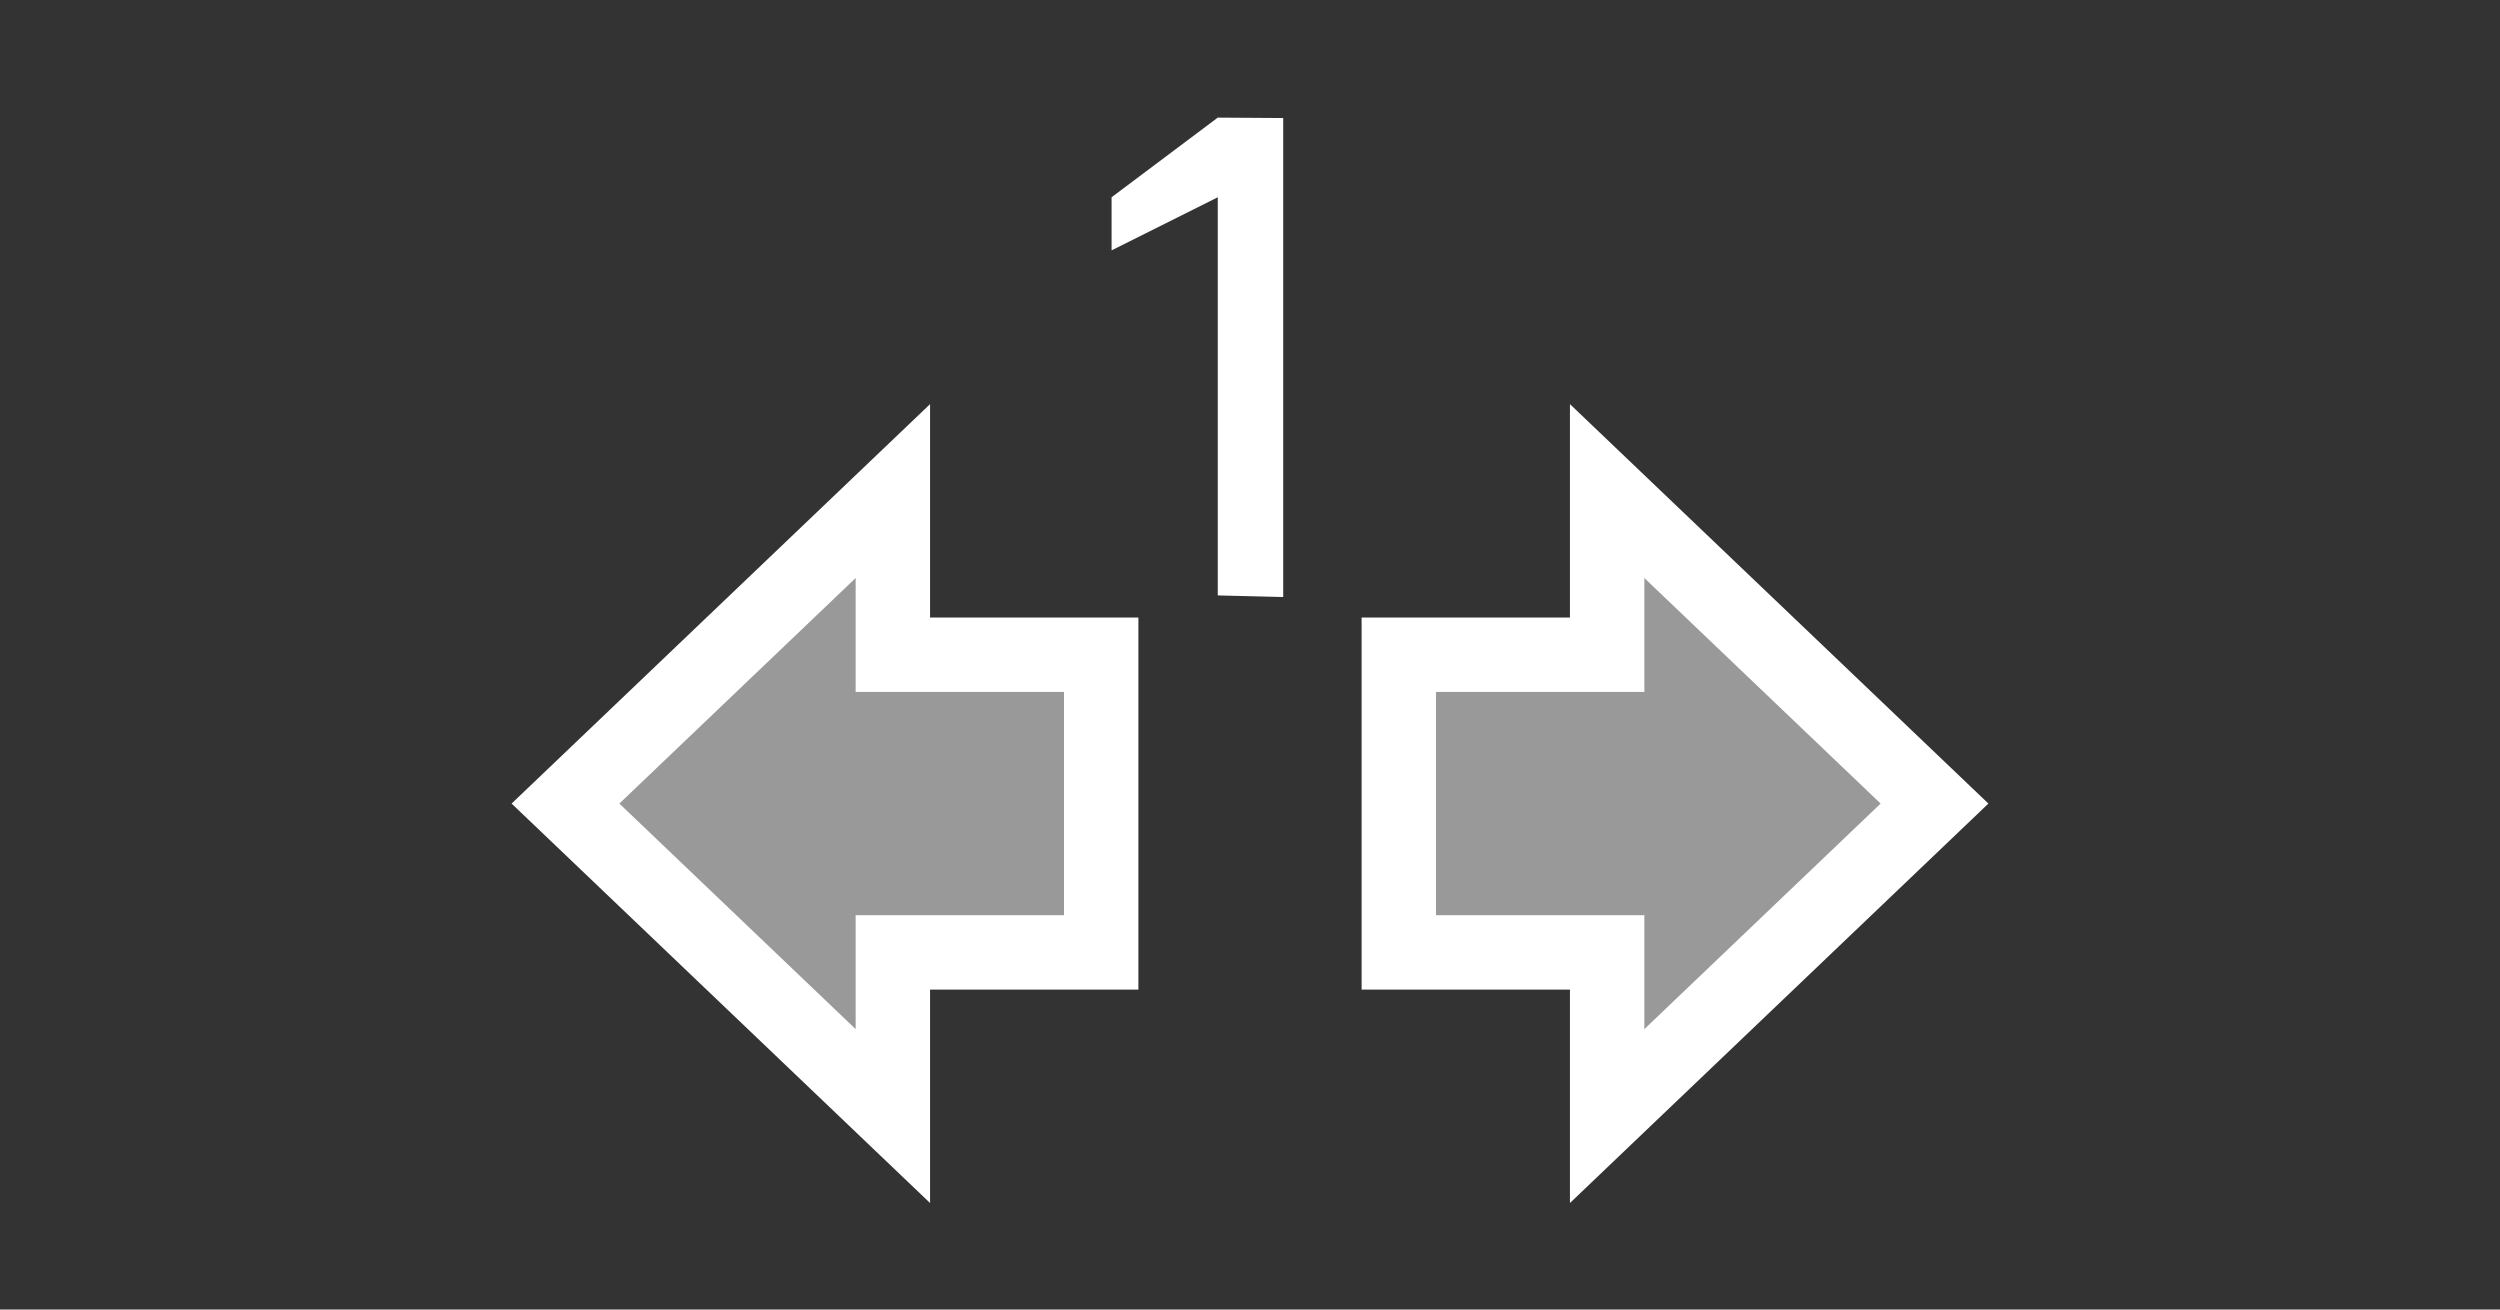 <svg xmlns="http://www.w3.org/2000/svg" viewBox="0 0 84 44"><rect x="0" y="0" width="84" height="44" fill="#333333" stroke="none"/><defs><style>.cls-1{fill:none;stroke:#fff;stroke-miterlimit:10;stroke-width:2.5px;}.cls-1,.cls-2,.cls-3{fill-rule:evenodd;}.cls-2,.cls-3{fill:#fff;}.cls-2{opacity:0.5;}</style></defs><g id="E337_Anhaengerblinker"><g id="Version_6"><polygon class="cls-1" points="30 22 30 16.5 19 27 30 37.5 30 32 37 32 37 22 30 22"/><polygon class="cls-2" points="30 22 30 16.5 19 27 30 37.5 30 32 37 32 37 22 30 22"/><polygon class="cls-1" points="54 22 54 16.5 65 27 54 37.5 54 32 47 32 47 22 54 22"/><polygon class="cls-2" points="54 22 54 16.5 65 27 54 37.5 54 32 47 32 47 22 54 22"/><path class="cls-3" d="M43.116,20.06V3.966L40.917,3.952,37.349,6.628V8.412L40.917,6.628V20.006Z"/></g></g></svg>